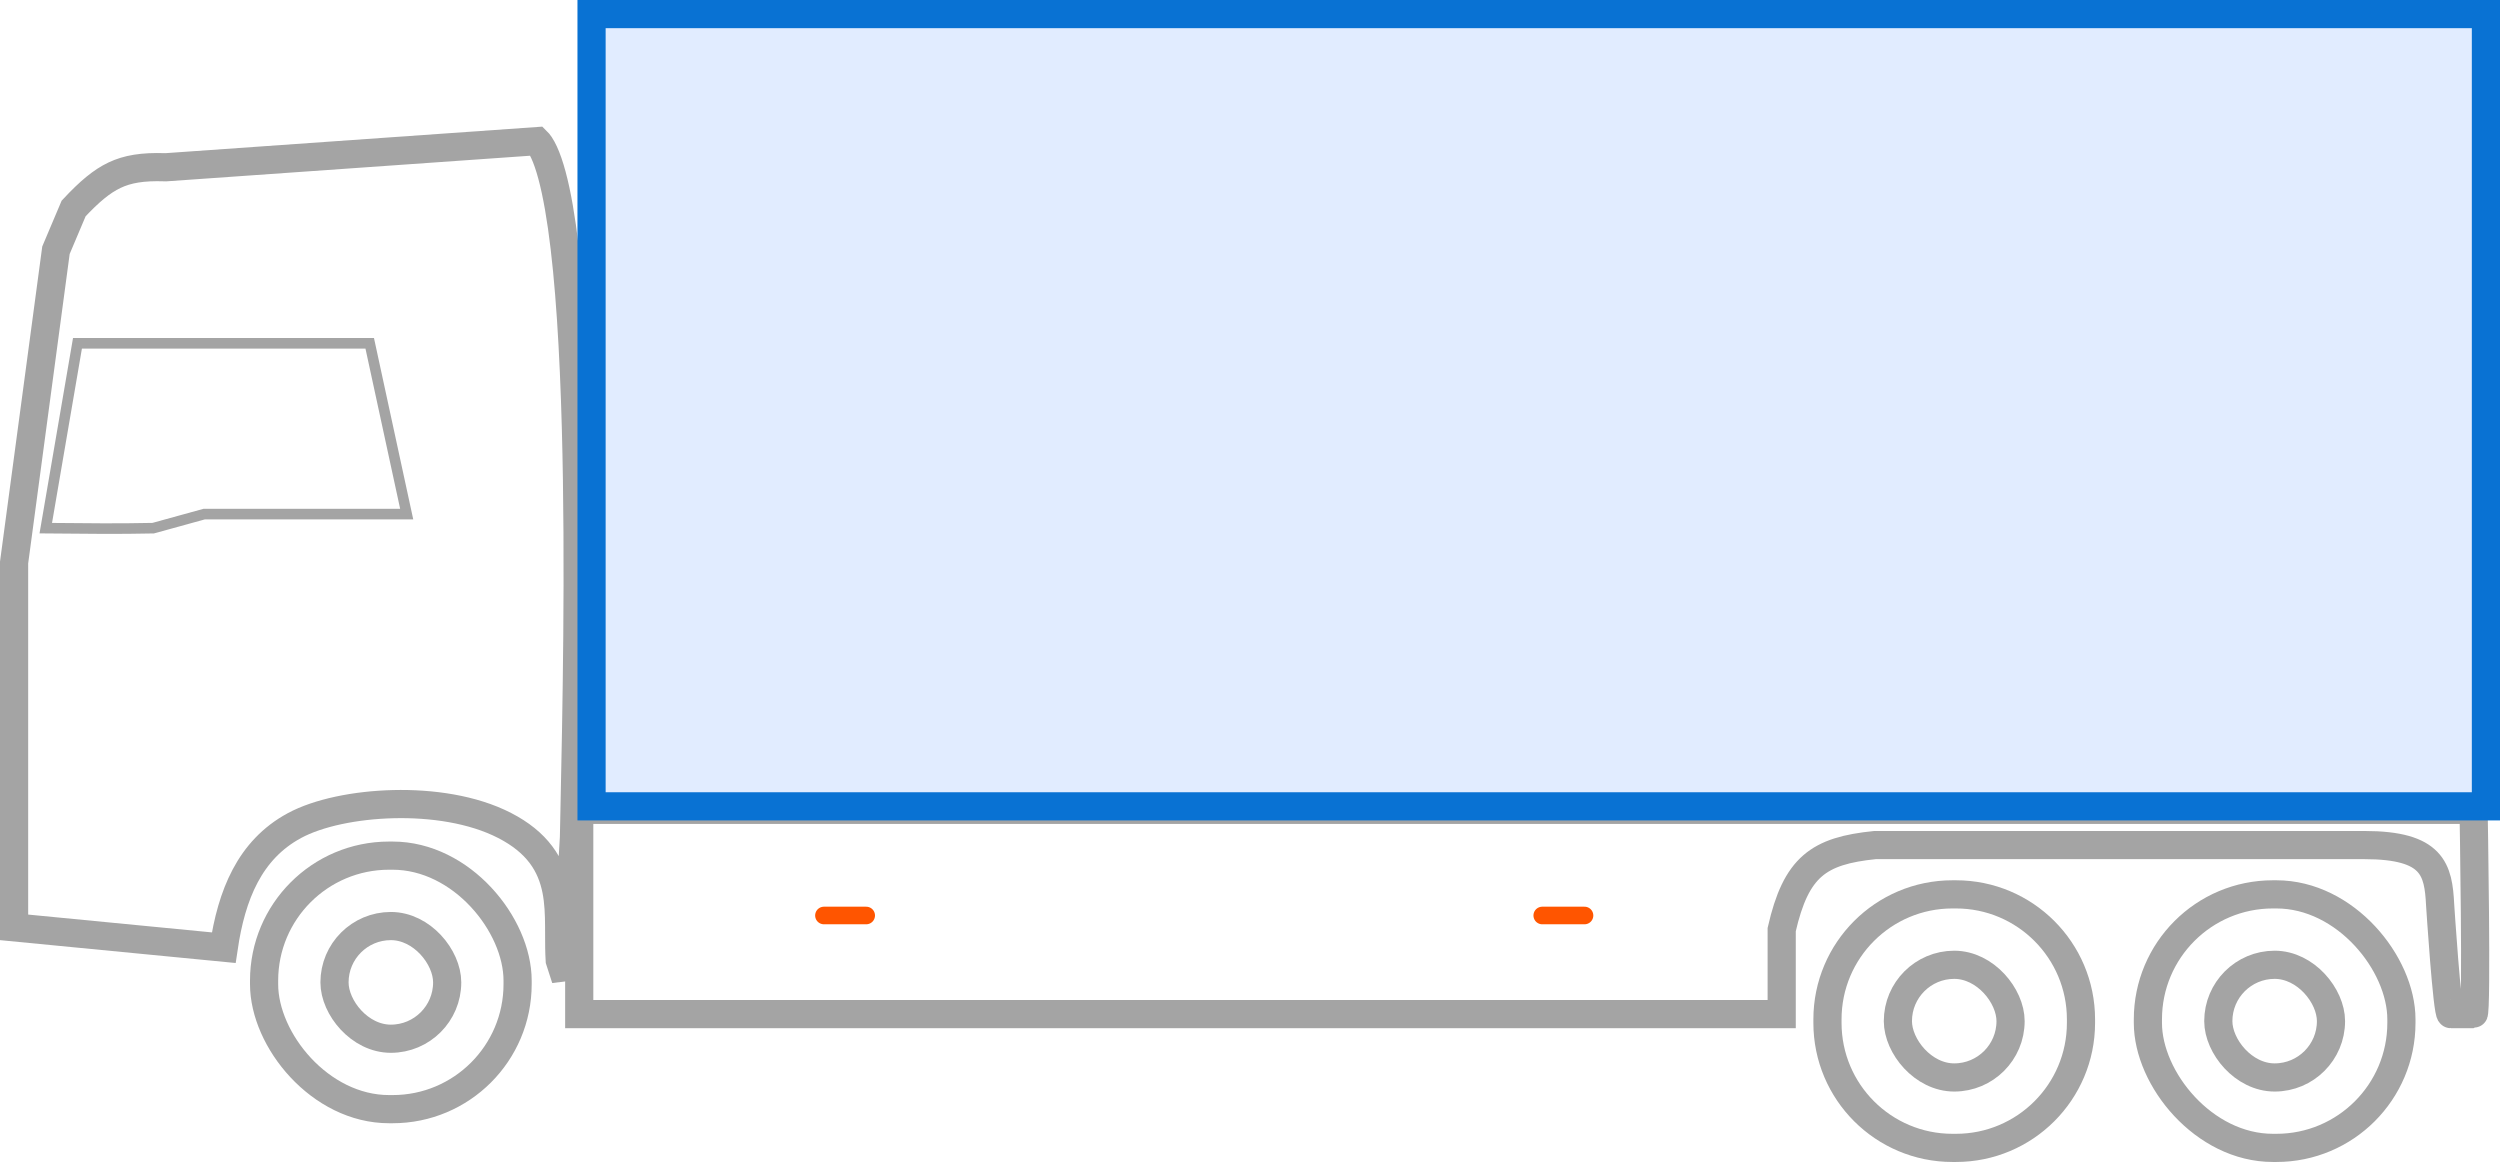 <svg width="710" height="330" viewBox="0 0 710 330" fill="none" xmlns="http://www.w3.org/2000/svg">
<path d="M46.864 47.498L47.073 47.505L47.281 47.49L152.5 40.08C152.729 40.302 153.027 40.646 153.377 41.174C154.11 42.281 154.884 43.908 155.652 46.127C157.188 50.56 158.502 56.753 159.593 64.382C161.77 79.6 162.968 99.826 163.559 121.494C164.628 160.609 163.714 203.976 163.163 230.135C163.104 232.906 163.05 235.483 163.002 237.842L160.642 277.962L158.96 272.747C158.812 270.29 158.811 267.903 158.809 265.45C158.808 264.673 158.807 263.89 158.802 263.096C158.78 259.734 158.673 256.216 157.998 252.806C157.313 249.336 156.031 245.911 153.631 242.72C151.238 239.538 147.883 236.789 143.332 234.444C134.268 229.775 122.525 228.117 111.717 228.376C100.944 228.634 90.364 230.816 83.595 234.483C70.874 241.373 65.758 254.159 63.536 269.145L4 263.369V211V159.767L15.893 71.064L20.91 59.207C25.42 54.382 28.876 51.491 32.518 49.762C36.209 48.009 40.461 47.28 46.864 47.498Z" stroke="#A4A4A4" stroke-width="8"/>
<path d="M43.5 150C33.481 150.208 26.041 150.124 13 150L22 97.5H105L115.5 146H58L43.5 150Z" stroke="#A4A4A4" stroke-width="3"/>
<rect x="147" y="315" width="72" height="72" rx="35.5" transform="rotate(180 147 315)" stroke="#A4A4A4" stroke-width="8"/>
<rect x="127" y="295" width="32" height="32" rx="16" transform="rotate(180 127 295)" stroke="#A4A4A4" stroke-width="8"/>
<rect x="682" y="326" width="72" height="72" rx="35.5" transform="rotate(180 682 326)" stroke="#A4A4A4" stroke-width="8"/>
<rect x="662" y="306" width="32" height="32" rx="16" transform="rotate(180 662 306)" stroke="#A4A4A4" stroke-width="8"/>
<path d="M555.5 326H554.5C534.894 326 519 310.106 519 290.5V289.5C519 269.894 534.894 254 554.5 254H555.5C575.106 254 591 269.894 591 289.5V290.5C591 310.106 575.106 326 555.5 326Z" stroke="#A4A4A4" stroke-width="8"/>
<rect x="571" y="306" width="32" height="32" rx="16" transform="rotate(180 571 306)" stroke="#A4A4A4" stroke-width="8"/>
<path d="M506 288H164.5V230H702.5C702.5 230 703.5 288 702.5 288H696C695 288 693 257 693 257C692.5 247 691 240 671.5 240H532.5C516.446 241.631 510.093 246.14 506 264V288Z" stroke="#A4A4A4" stroke-width="8"/>
<path d="M234 260H246" stroke="#FF5500" stroke-width="5" stroke-linecap="round"/>
<path d="M438 260H450" stroke="#FF5500" stroke-width="5" stroke-linecap="round"/>
<path d="M168 4H706V229H168V4Z" fill="#005CFF" fill-opacity="0.12" stroke="#0972D3" stroke-width="8"/>
</svg>
